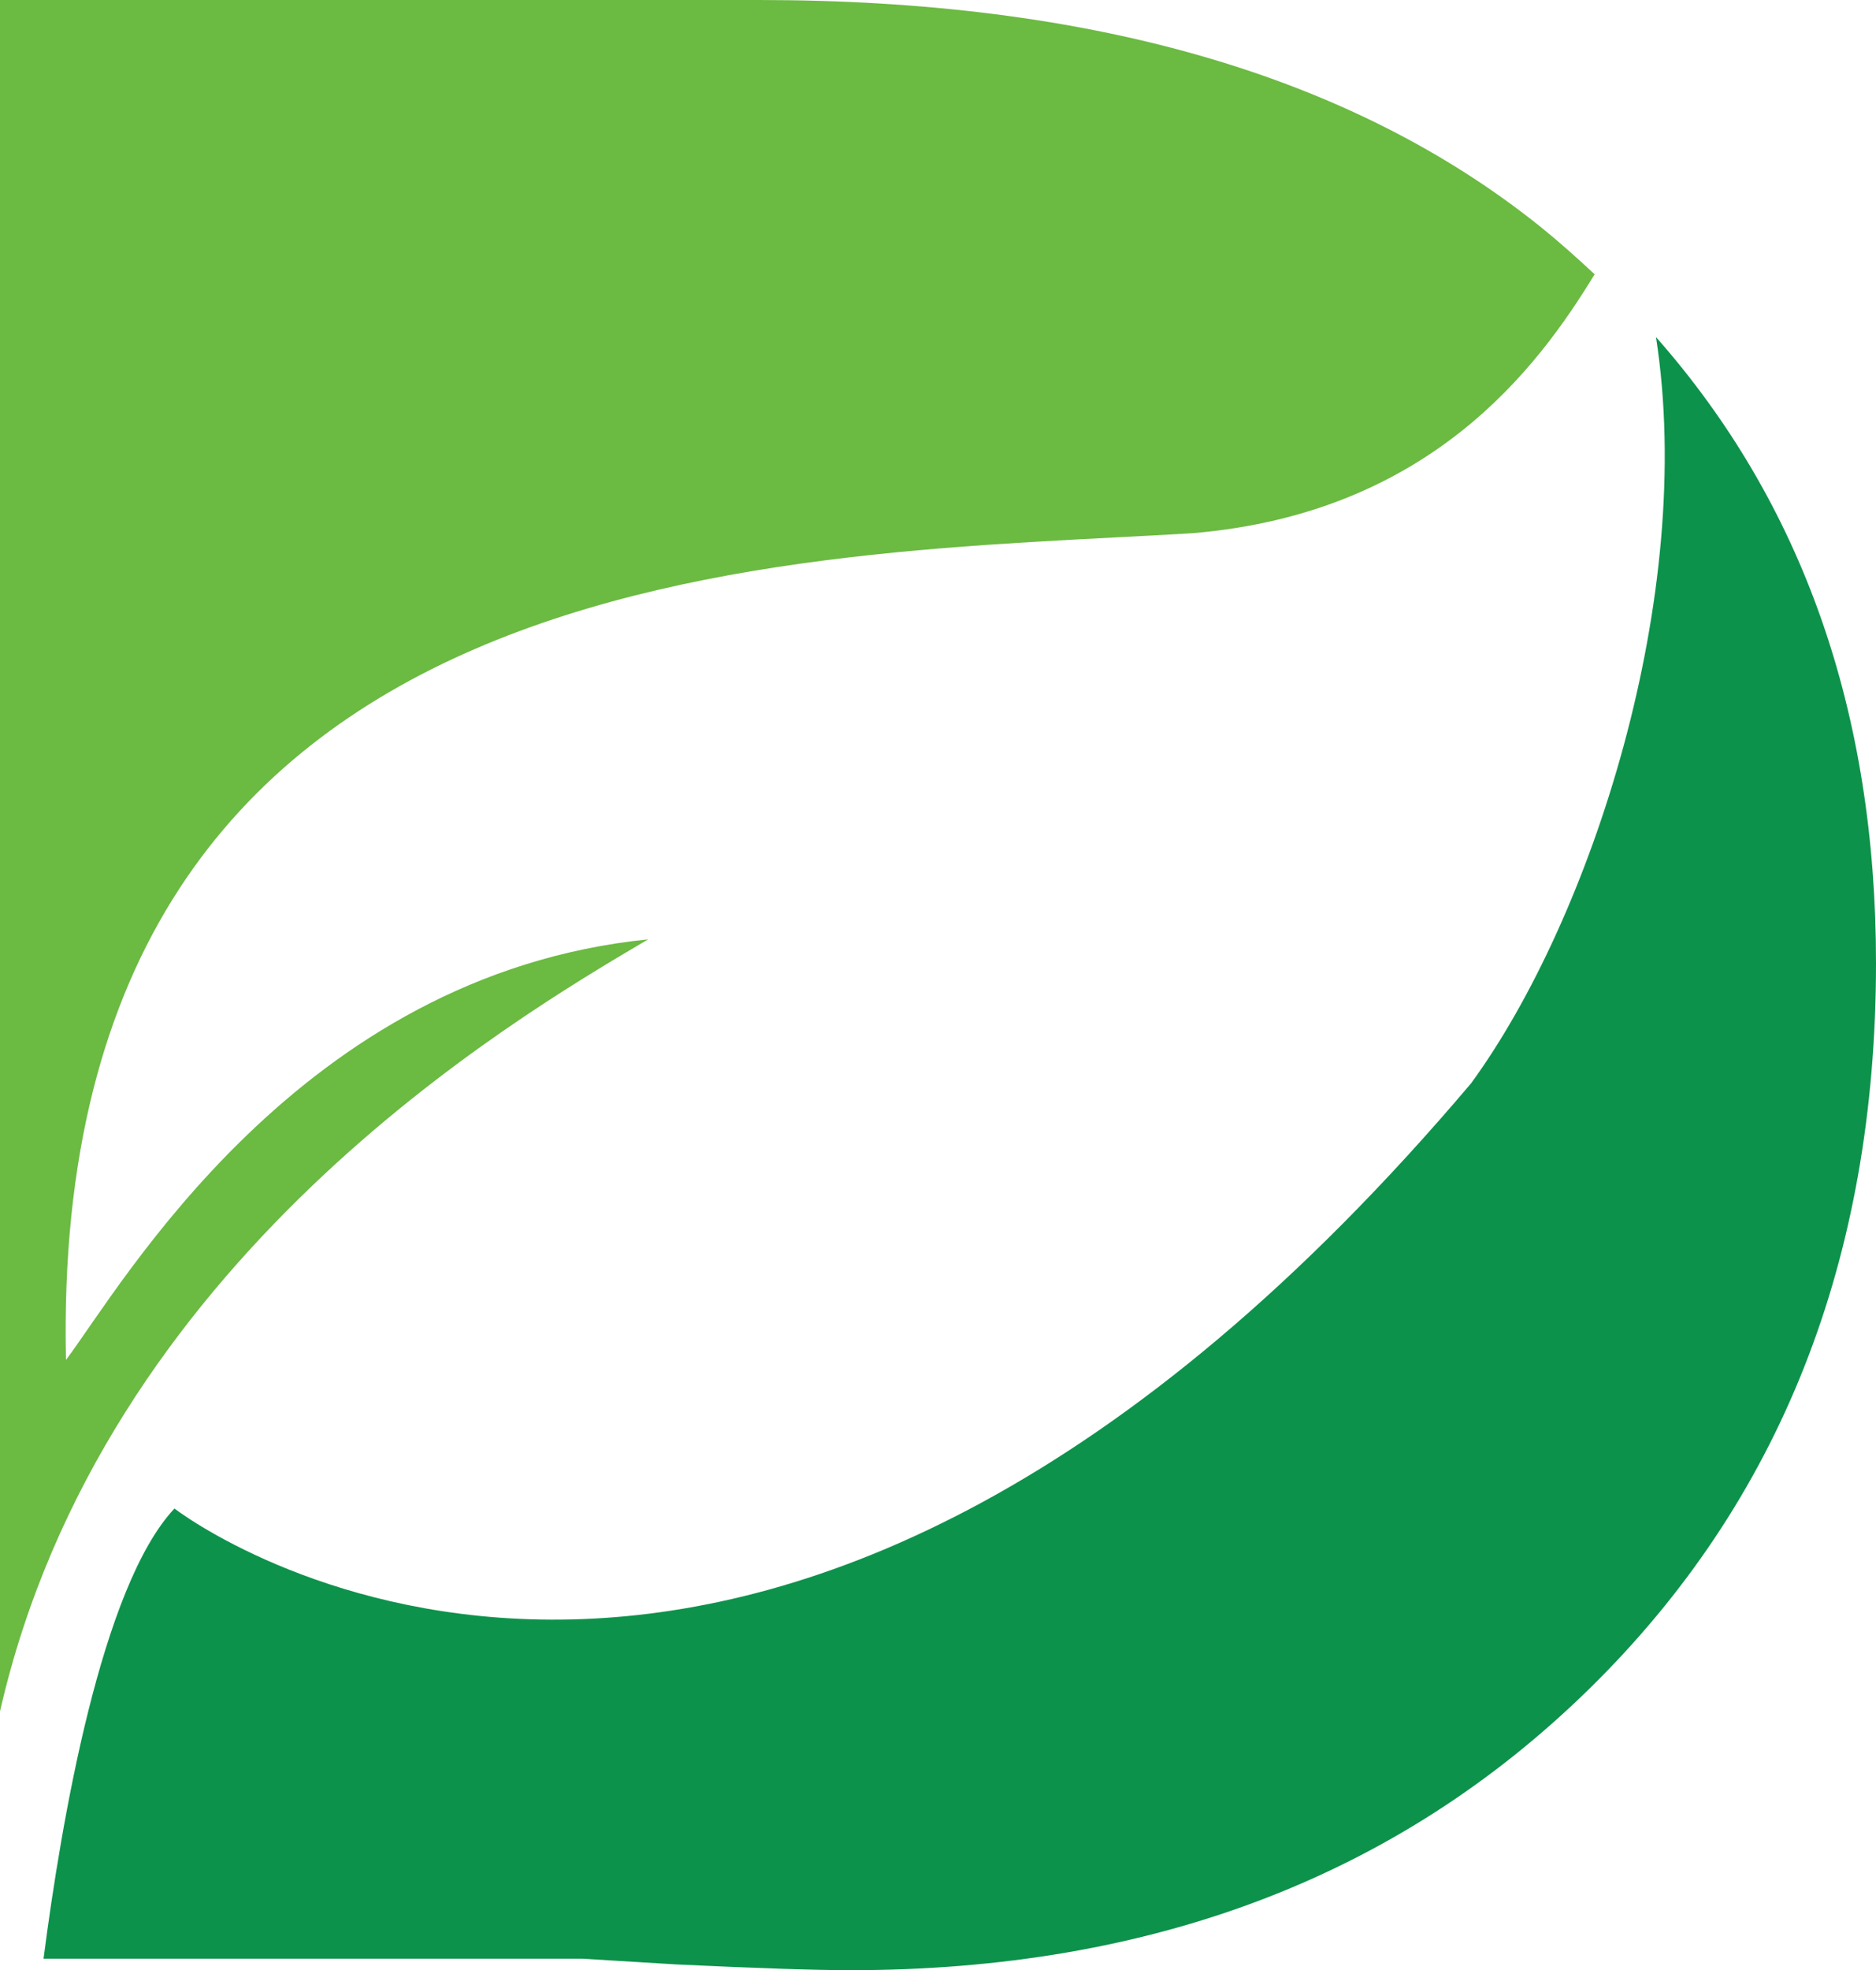 <svg version="1.1" id="图层_1" x="0px" y="0px" width="181.004px" height="190px" viewBox="0 0 181.004 190" enable-background="new 0 0 181.004 190" xml:space="preserve" xmlns="http://www.w3.org/2000/svg" xmlns:xlink="http://www.w3.org/1999/xlink" xmlns:xml="http://www.w3.org/XML/1998/namespace">
  <path fill="#0D924B" d="M159.775,32.505c3.895,24.991-6.26,56.1-17.838,71.966C74.844,183.699,22.023,149.365,16.83,145.48
	c-7.045,7.51-10.906,30.099-12.629,43.412h51.982l9.131,0.556c7.75,0.364,13.332,0.552,16.748,0.552
	c29.059,0,52.814-9.039,71.266-27.122c18.451-18.082,27.676-41.422,27.676-70.023C181.004,68.655,173.926,48.542,159.775,32.505z" class="color c1"/>
  <path fill="#6BBA42" d="M62.533,90.59c-33.75,3.417-50.832,33.489-56.166,40.555c-1.762-78.792,70.66-77.42,108.693-79.724
	c22.873-1.924,33.289-15.918,38.795-24.969c-1.676-1.568-3.402-3.11-5.23-4.588C130.449,7.289,105.311,0,73.207,0H0v165.041
	C9.932,121.587,49.303,98.381,62.533,90.59z" class="color c2"/>
</svg>